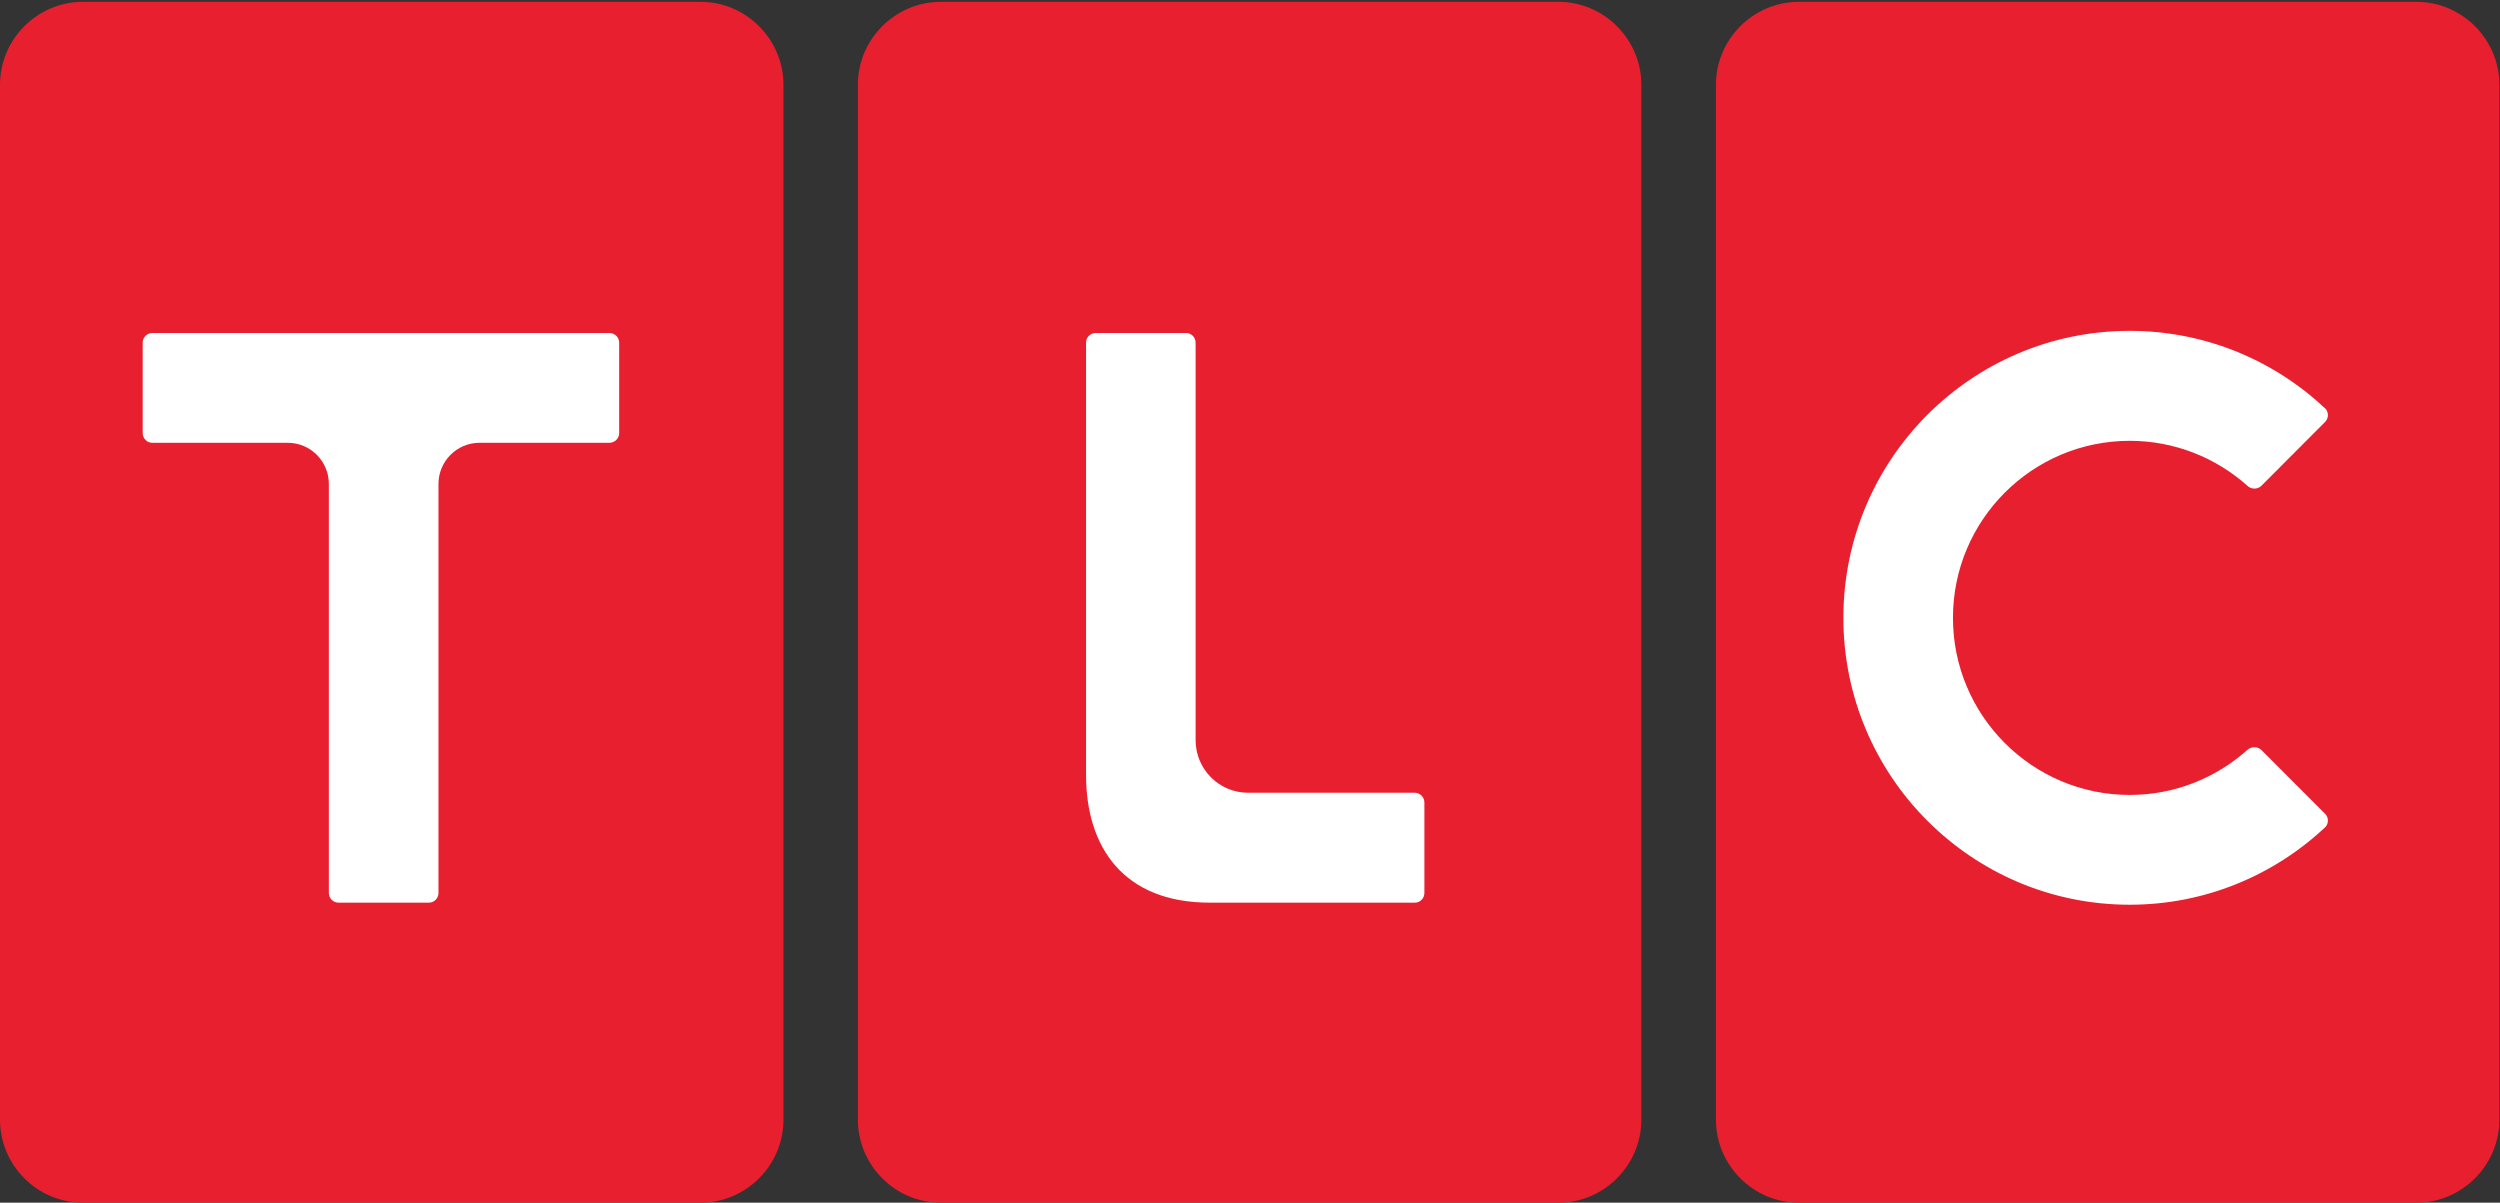 <?xml version="1.0" encoding="UTF-8"?>
<svg width="819px" height="394px" viewBox="0 0 819 394" version="1.1" xmlns="http://www.w3.org/2000/svg" xmlns:xlink="http://www.w3.org/1999/xlink">
    <rect x="0" y="0" width="819" height="394" fill="#333333" stroke="none"/>
    <!-- Generator: Sketch 64 (93537) - https://sketch.com -->
    <title>TLC</title>
    <desc>Created with Sketch.</desc>
    <g id="Symbols" stroke="none" stroke-width="1" fill="none" fill-rule="evenodd">
        <g id="Network-Logo/Centered/Color/TLC" transform="translate(-90, -53)">
            <g id="TLC" transform="translate(90, 53)">
                <g id="T">
                    <polygon id="Clip-3" points="0 0.601 256.66 0.601 256.66 394.001 0 394.001"></polygon>
                    <path d="M229.518,0.6 L27.157,0.6 C12.219,0.6 0,12.849 0,27.78 L0,366.793 C0,381.756 12.219,394.001 27.157,394.001 L229.518,394.001 C244.408,394.001 256.66,381.756 256.66,366.793 L256.66,27.78 C256.66,12.849 244.408,0.6 229.518,0.6 L229.518,0.6 Z" id="Fill-2" fill="#E81F2E"></path>
                    <path d="M202.838,141.89 C202.838,143.634 201.389,145.058 199.639,145.058 L157.11,145.058 C149.663,145.058 143.646,151.095 143.646,158.555 L143.646,292.537 C143.646,294.296 142.24,295.71 140.486,295.71 L110.897,295.71 C109.143,295.71 107.731,294.296 107.731,292.537 L107.731,158.56 C107.731,151.099 101.738,145.068 94.272,145.068 L49.908,145.068 C48.183,145.068 46.743,143.639 46.743,141.89 L46.743,112.234 C46.743,110.505 48.183,109.089 49.908,109.089 L199.639,109.089 C201.393,109.089 202.847,110.505 202.838,112.23 L202.838,141.89 Z" id="Path" fill="#FFFFFF"></path>
                </g>
                <g id="L" transform="translate(280.988, 0)">
                    <polygon id="Clip-6" points="0.054 0.601 256.715 0.601 256.715 394.001 0.054 394.001"></polygon>
                    <path d="M27.211,0.6 C12.274,0.6 0.054,12.849 0.054,27.78 L0.054,366.793 C0.054,381.756 12.274,394.001 27.211,394.001 L229.572,394.001 C244.462,394.001 256.715,381.756 256.715,366.793 L256.715,27.78 C256.715,12.849 244.462,0.6 229.572,0.6 L27.211,0.6 Z" id="Fill-5" fill="#E81F2E"></path>
                    <path d="M185.643,292.523 C185.643,294.281 184.269,295.715 182.491,295.715 L115.385,295.715 C87.06,295.715 74.802,277.526 74.802,253.892 L74.802,112.229 C74.802,110.5 76.228,109.085 77.977,109.085 L107.533,109.085 C109.287,109.085 110.694,110.504 110.694,112.229 L110.694,242.46 C110.694,251.995 118.384,259.708 127.91,259.708 L182.491,259.708 C184.274,259.708 185.643,261.175 185.643,262.915 L185.643,292.523 Z" id="Path" fill="#FFFFFF"></path>
                </g>
                <g id="C" transform="translate(561.977, 0)">
                    <polygon id="Clip-9" points="0.162 0.601 256.821 0.601 256.821 394.001 0.162 394.001"></polygon>
                    <path d="M229.68,0.6 L27.319,0.6 C12.381,0.6 0.162,12.85 0.162,27.78 L0.162,366.793 C0.162,381.756 12.381,394.001 27.319,394.001 L229.68,394.001 C244.569,394.001 256.821,381.756 256.821,366.793 L256.821,27.78 C256.821,12.85 244.569,0.6 229.68,0.6 L229.68,0.6 Z" id="Fill-8" fill="#E81F2E"></path>
                    <path d="M174.278,159.152 C164.046,150.005 150.516,144.413 135.732,144.413 C103.763,144.413 77.813,170.36 77.813,202.414 C77.813,234.402 103.763,260.42 135.732,260.42 C150.516,260.42 164.061,254.809 174.278,245.643 L174.245,245.701 C175.498,244.486 177.62,244.486 178.85,245.701 L199.776,266.648 C200.877,267.79 200.925,269.611 199.933,270.83 C183.189,286.639 160.581,296.389 135.722,296.389 C83.911,296.389 41.912,254.274 41.912,202.414 C41.912,150.478 83.911,108.387 135.722,108.387 C160.581,108.387 183.141,118.118 199.933,133.975 C200.925,135.237 200.877,137.025 199.776,138.171 L178.85,159.152 C177.62,160.371 175.498,160.371 174.245,159.123 L174.278,159.152 Z" id="Path" fill="#FFFFFF"></path>
                </g>
            </g>
        </g>
    </g>
</svg>